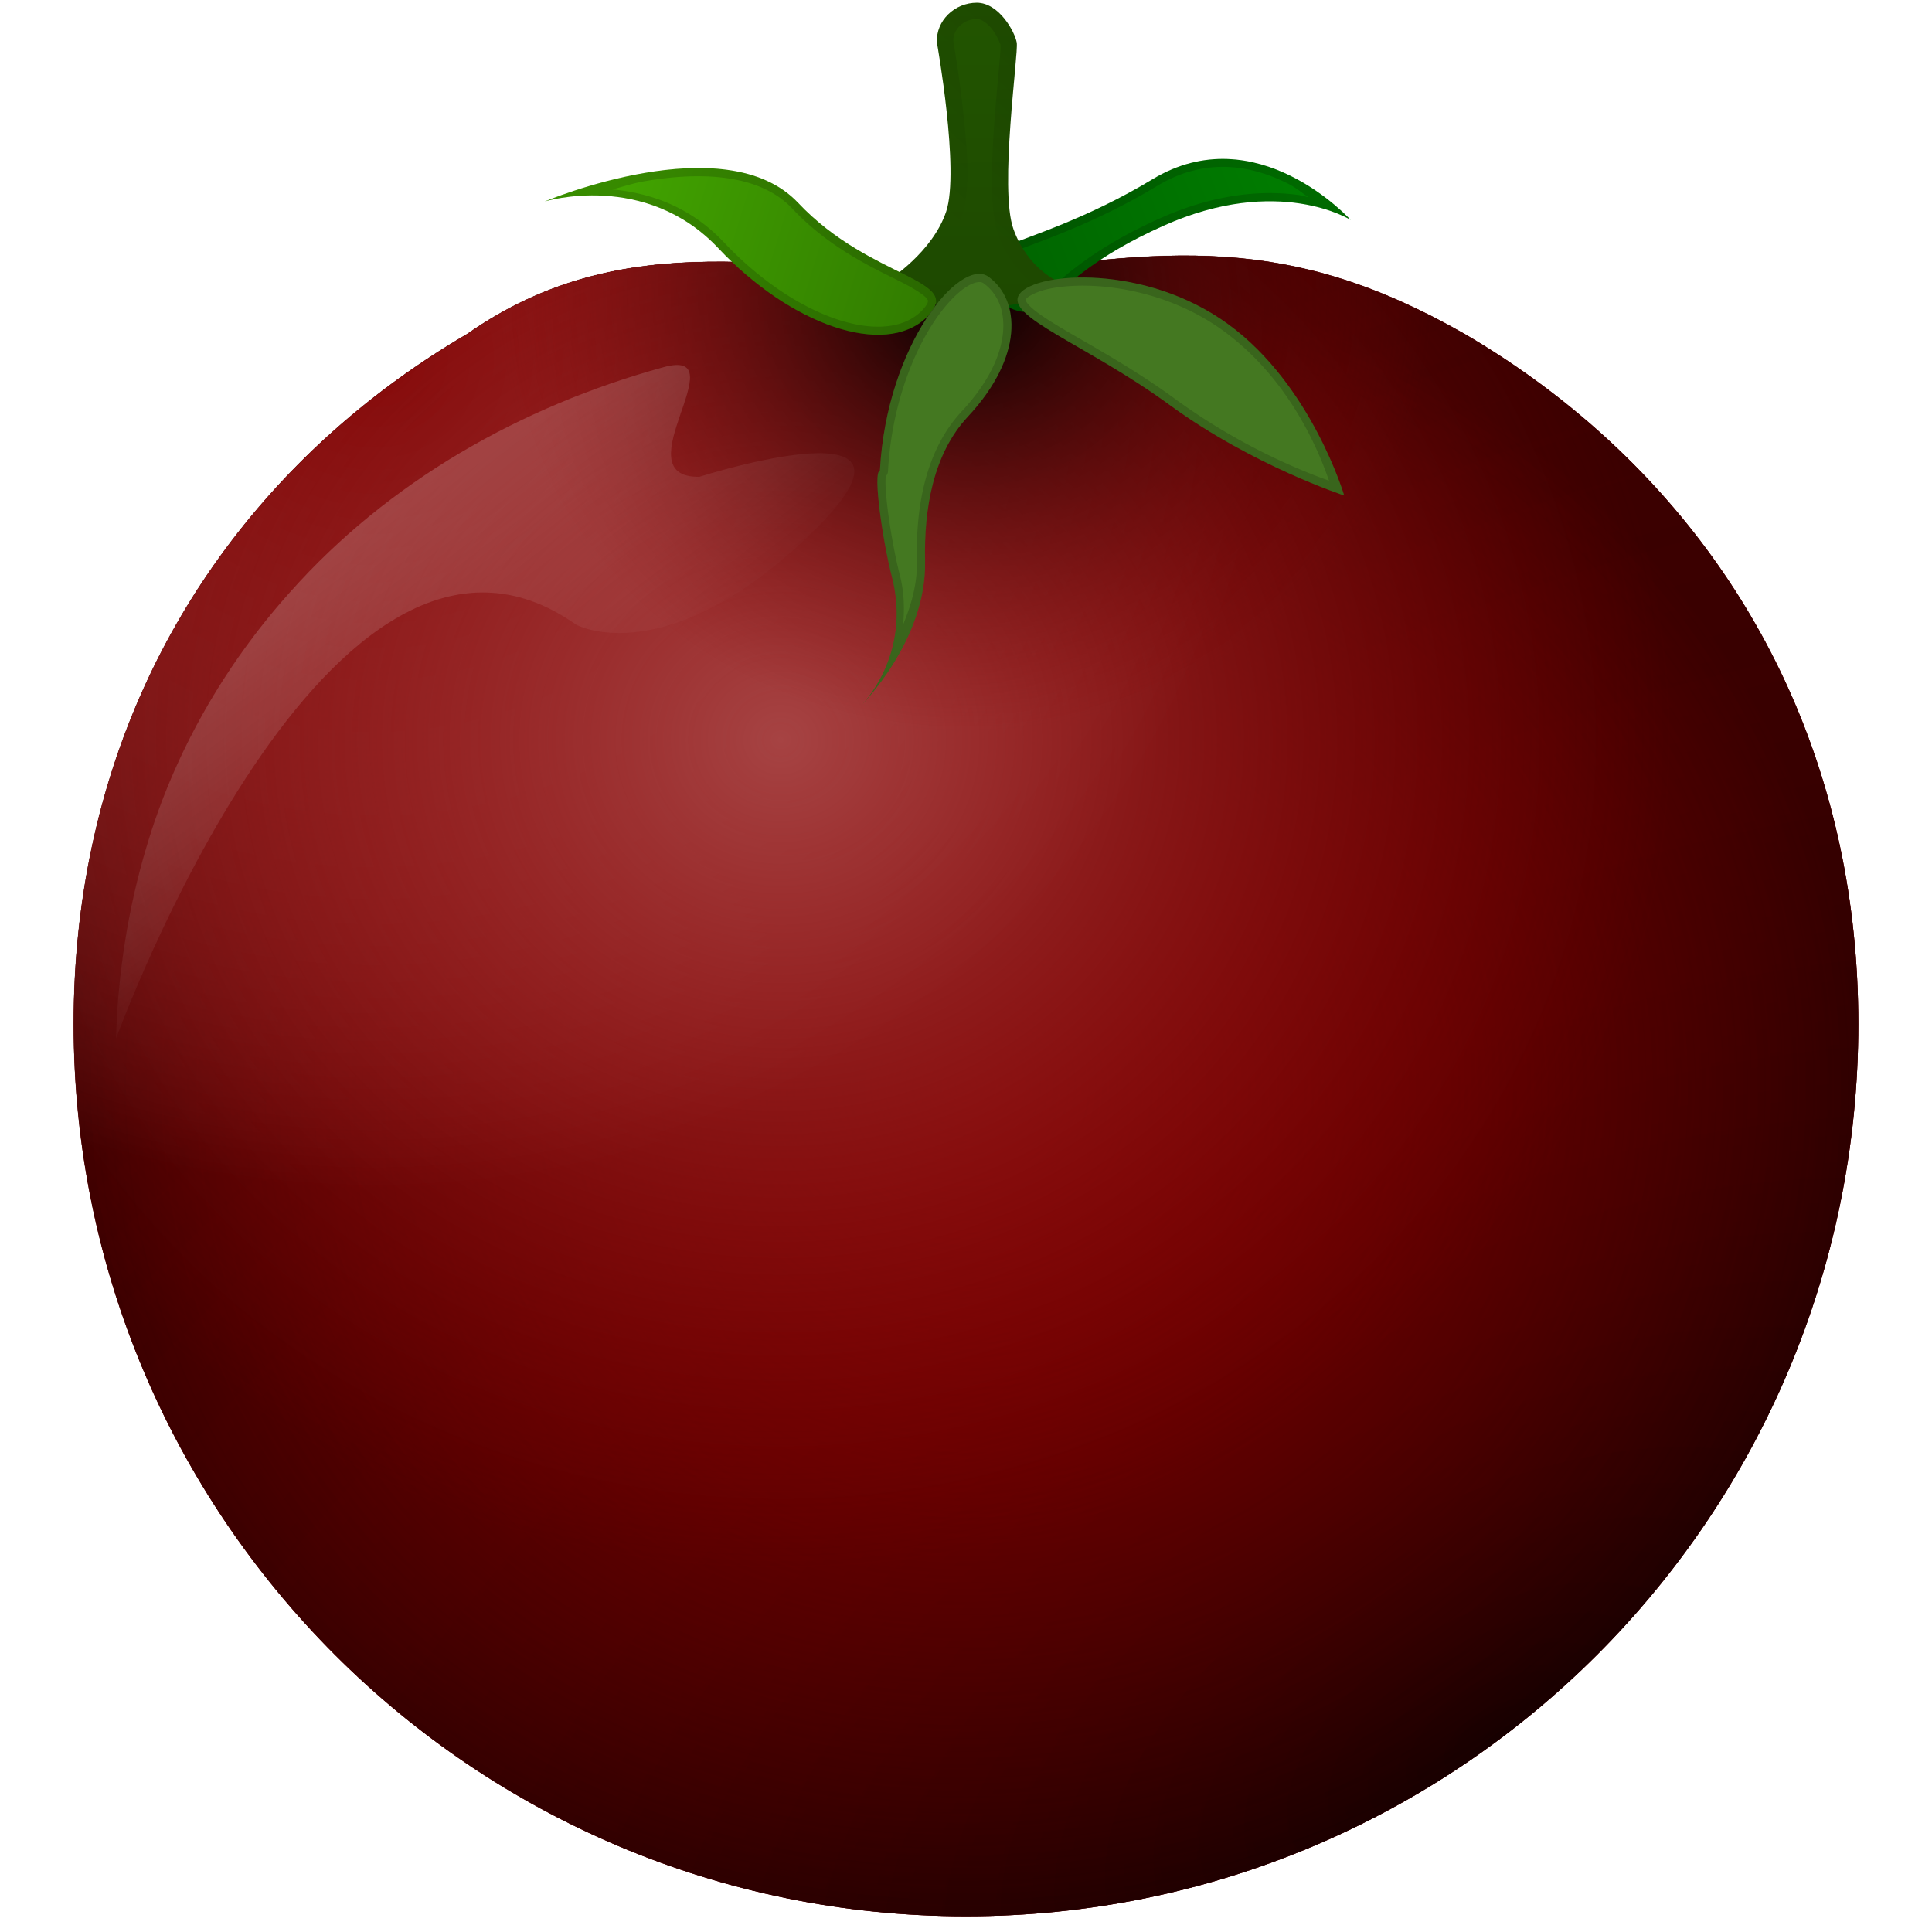 <?xml version="1.0" encoding="UTF-8" standalone="no"?>
<!-- Created with Inkscape (http://www.inkscape.org/) -->

<svg
   width="512"
   height="512"
   viewBox="0 0 135.467 135.467"
   version="1.1"
   id="svg5"
   inkscape:version="1.3.2 (091e20ef0f, 2023-11-25, custom)"
   sodipodi:docname="application-toml.svg"
   xmlns:inkscape="http://www.inkscape.org/namespaces/inkscape"
   xmlns:sodipodi="http://sodipodi.sourceforge.net/DTD/sodipodi-0.dtd"
   xmlns:xlink="http://www.w3.org/1999/xlink"
   xmlns="http://www.w3.org/2000/svg"
   xmlns:svg="http://www.w3.org/2000/svg"
   xmlns:rdf="http://www.w3.org/1999/02/22-rdf-syntax-ns#"
   xmlns:cc="http://creativecommons.org/ns#"
   xmlns:dc="http://purl.org/dc/elements/1.1/">>
  <sodipodi:namedview
     id="namedview7"
     pagecolor="#292929"
     bordercolor="#666666"
     borderopacity="1"
     inkscape:showpageshadow="0"
     inkscape:pageopacity="0"
     inkscape:pagecheckerboard="1"
     inkscape:deskcolor="#1a1a1a"
     inkscape:document-units="px"
     showgrid="false"
     inkscape:zoom="0.65186405"
     inkscape:cx="309.11353"
     inkscape:cy="460.21866"
     inkscape:window-width="3256"
     inkscape:window-height="1080"
     inkscape:window-x="1864"
     inkscape:window-y="0"
     inkscape:window-maximized="0"
     inkscape:current-layer="layer1" />
  <defs
     id="defs2">
    <linearGradient
       id="linearGradient12"
       inkscape:collect="always">
      <stop
         style="stop-color:#a64343;stop-opacity:1;"
         offset="0"
         id="stop13" />
      <stop
         style="stop-color:#800000;stop-opacity:0;"
         offset="1"
         id="stop14" />
    </linearGradient>
    <linearGradient
       id="linearGradient58"
       inkscape:collect="always">
      <stop
         style="stop-color:#000000;stop-opacity:1;"
         offset="0"
         id="stop58" />
      <stop
         style="stop-color:#830000;stop-opacity:0;"
         offset="1"
         id="stop59" />
    </linearGradient>
    <linearGradient
       id="linearGradient30"
       inkscape:collect="always">
      <stop
         style="stop-color:#000000;stop-opacity:1;"
         offset="0"
         id="stop30" />
      <stop
         style="stop-color:#000000;stop-opacity:0;"
         offset="1"
         id="stop31" />
    </linearGradient>
    <linearGradient
       id="linearGradient23"
       inkscape:collect="always">
      <stop
         style="stop-color:#225500;stop-opacity:1;"
         offset="0"
         id="stop23" />
      <stop
         style="stop-color:#1d4800;stop-opacity:1;"
         offset="1"
         id="stop24" />
    </linearGradient>
    <linearGradient
       id="linearGradient18"
       inkscape:collect="always">
      <stop
         style="stop-color:#800000;stop-opacity:1;"
         offset="0"
         id="stop19" />
      <stop
         style="stop-color:#800000;stop-opacity:0;"
         offset="1"
         id="stop20" />
    </linearGradient>
    <linearGradient
       id="linearGradient17"
       inkscape:collect="always">
      <stop
         style="stop-color:#800000;stop-opacity:1;"
         offset="0"
         id="stop17" />
      <stop
         style="stop-color:#340000;stop-opacity:1;"
         offset="1"
         id="stop18" />
    </linearGradient>
    <linearGradient
       id="linearGradient11"
       inkscape:collect="always">
      <stop
         style="stop-color:#800000;stop-opacity:1;"
         offset="0"
         id="stop11" />
      <stop
         style="stop-color:#ff6363;stop-opacity:0;"
         offset="1"
         id="stop12" />
    </linearGradient>
    <linearGradient
       id="linearGradient1"
       inkscape:collect="always">
      <stop
         style="stop-color:#000000;stop-opacity:1;"
         offset="0"
         id="stop1" />
      <stop
         style="stop-color:#800000;stop-opacity:0;"
         offset="0.523"
         id="stop2" />
    </linearGradient>
    <linearGradient
       id="linearGradient9"
       inkscape:collect="always">
      <stop
         style="stop-color:#008000;stop-opacity:1;"
         offset="0"
         id="stop9" />
      <stop
         style="stop-color:#006400;stop-opacity:1;"
         offset="1"
         id="stop10" />
    </linearGradient>
    <linearGradient
       id="linearGradient7"
       inkscape:collect="always">
      <stop
         style="stop-color:#44aa00;stop-opacity:1;"
         offset="0"
         id="stop7" />
      <stop
         style="stop-color:#317a00;stop-opacity:1;"
         offset="1"
         id="stop8" />
    </linearGradient>
    <linearGradient
       id="linearGradient5"
       inkscape:collect="always">
      <stop
         style="stop-color:#ffffff;stop-opacity:0.22"
         offset="0"
         id="stop5" />
      <stop
         style="stop-color:#ffffff;stop-opacity:0;"
         offset="1"
         id="stop6" />
    </linearGradient>
    <linearGradient
       inkscape:collect="always"
       xlink:href="#linearGradient5"
       id="linearGradient6"
       x1="29.816"
       y1="39.772"
       x2="43.705"
       y2="57.895"
       gradientUnits="userSpaceOnUse"
       gradientTransform="translate(-3.12,2.512)" />
    <linearGradient
       inkscape:collect="always"
       xlink:href="#linearGradient7"
       id="linearGradient8"
       x1="49.026"
       y1="12.192"
       x2="67.503"
       y2="30.678"
       gradientUnits="userSpaceOnUse"
       gradientTransform="translate(0,-1.587)" />
    <linearGradient
       inkscape:collect="always"
       xlink:href="#linearGradient9"
       id="linearGradient10"
       x1="87.619"
       y1="4.534"
       x2="68.5"
       y2="32.761"
       gradientUnits="userSpaceOnUse"
       gradientTransform="translate(0,-3.175)" />
    <radialGradient
       inkscape:collect="always"
       xlink:href="#linearGradient1"
       id="radialGradient2"
       cx="67.733"
       cy="26.384"
       fx="67.733"
       fy="26.384"
       r="57.991"
       gradientTransform="matrix(1.079,0,0,1.004,-5.346,-5.683)"
       gradientUnits="userSpaceOnUse" />
    <radialGradient
       inkscape:collect="always"
       xlink:href="#linearGradient11"
       id="radialGradient12"
       cx="29.276"
       cy="30.7"
       fx="29.276"
       fy="30.7"
       r="57.991"
       gradientTransform="matrix(1.079,0,0,1.004,-5.346,-5.683)"
       gradientUnits="userSpaceOnUse" />
    <clipPath
       clipPathUnits="userSpaceOnUse"
       id="clipPath14">
      <path
         style="color:#000000;fill:#800000;stroke-width:1;stroke-linecap:square;stroke-linejoin:round;-inkscape-stroke:none;paint-order:stroke markers fill"
         d="m -147.602,-22.086 c 0,32.027 -25.963,57.991 -57.991,57.991 -32.027,0 -57.991,-25.963 -57.991,-57.991 0,-4.003 0.406,-7.838 1.178,-11.483 0.772,-3.645 1.912,-7.1 3.379,-10.346 1.467,-3.246 3.262,-6.282 5.347,-9.088 2.084,-2.806 4.458,-5.382 7.081,-7.708 2.624,-2.326 5.497,-4.402 8.582,-6.207 10.282,-7.203 20.789,-4.114 32.423,-3.635 12.987,-1.978 20.967,-2.924 32.423,3.635 3.085,1.805 5.959,3.881 8.582,6.207 2.624,2.326 4.997,4.902 7.081,7.708 2.084,2.806 3.879,5.842 5.347,9.088 1.467,3.246 2.607,6.701 3.379,10.346 0.772,3.645 1.178,7.479 1.178,11.483 z"
         id="path15" />
    </clipPath>
    <filter
       inkscape:collect="always"
       style="color-interpolation-filters:sRGB"
       id="filter15"
       x="-0.046"
       y="-0.05"
       width="1.093"
       height="1.099">
      <feGaussianBlur
         inkscape:collect="always"
         stdDeviation="2.315"
         id="feGaussianBlur15" />
    </filter>
    <radialGradient
       inkscape:collect="always"
       xlink:href="#linearGradient17"
       id="radialGradient18"
       cx="-142.352"
       cy="60.51"
       fx="-142.352"
       fy="60.51"
       r="57.991"
       gradientTransform="matrix(1.079,0,0,1.004,221.321,15.395)"
       gradientUnits="userSpaceOnUse" />
    <radialGradient
       inkscape:collect="always"
       xlink:href="#linearGradient18"
       id="radialGradient20"
       cx="67.733"
       cy="81.505"
       fx="67.733"
       fy="81.505"
       r="57.991"
       gradientTransform="matrix(1.079,0,0,1.004,-5.346,-5.683)"
       gradientUnits="userSpaceOnUse" />
    <filter
       inkscape:collect="always"
       style="color-interpolation-filters:sRGB"
       id="filter20"
       x="-0.018"
       y="-0.019"
       width="1.035"
       height="1.038">
      <feGaussianBlur
         inkscape:collect="always"
         stdDeviation="0.35"
         id="feGaussianBlur20" />
    </filter>
    <linearGradient
       inkscape:collect="always"
       xlink:href="#linearGradient7"
       id="linearGradient21"
       gradientUnits="userSpaceOnUse"
       gradientTransform="matrix(1.079,0,0,1.079,-6.916,-10.305)"
       x1="42.459"
       y1="22.923"
       x2="67.503"
       y2="30.678" />
    <linearGradient
       inkscape:collect="always"
       xlink:href="#linearGradient9"
       id="linearGradient22"
       gradientUnits="userSpaceOnUse"
       gradientTransform="matrix(1.079,0,0,1.079,-3.528,-15.266)"
       x1="89.759"
       y1="24.187"
       x2="68.5"
       y2="32.761" />
    <linearGradient
       inkscape:collect="always"
       xlink:href="#linearGradient23"
       id="linearGradient24"
       x1="68.373"
       y1="11.179"
       x2="68.455"
       y2="31.817"
       gradientUnits="userSpaceOnUse"
       gradientTransform="matrix(1.079,0,0,1.079,-5.346,-11.792)" />
    <clipPath
       clipPathUnits="userSpaceOnUse"
       id="clipPath28">
      <path
         style="color:#000000;fill:url(#linearGradient29);stroke-width:1;stroke-linecap:square;stroke-linejoin:round;-inkscape-stroke:none;paint-order:stroke markers fill"
         d="m 32.905,7.258 c 1.437,0 2.469,1.885 2.593,2.593 0.124,0.708 -1.152,9.511 -0.214,12.117 0.938,2.606 2.928,3.415 2.928,3.415 0.935,1.091 -3.87,1.717 -5.307,1.717 -1.437,0 -6.005,-0.421 -5.719,-1.829 0,0 2.845,-1.792 3.729,-4.447 0.884,-2.655 -0.603,-10.972 -0.603,-10.972 -0.079,-1.434 1.156,-2.593 2.593,-2.593 z"
         id="path29" />
    </clipPath>
    <linearGradient
       inkscape:collect="always"
       xlink:href="#linearGradient23"
       id="linearGradient29"
       gradientUnits="userSpaceOnUse"
       gradientTransform="translate(-35.532,-3.85)"
       x1="68.373"
       y1="11.179"
       x2="68.455"
       y2="31.817" />
    <filter
       inkscape:collect="always"
       style="color-interpolation-filters:sRGB"
       id="filter29"
       x="-0.077"
       y="-0.047"
       width="1.154"
       height="1.093">
      <feGaussianBlur
         inkscape:collect="always"
         stdDeviation="0.426"
         id="feGaussianBlur29" />
    </filter>
    <linearGradient
       inkscape:collect="always"
       xlink:href="#linearGradient30"
       id="linearGradient31"
       x1="39.138"
       y1="7.773"
       x2="28.637"
       y2="19.2"
       gradientUnits="userSpaceOnUse" />
    <filter
       inkscape:collect="always"
       style="color-interpolation-filters:sRGB"
       id="filter32"
       x="-0.058"
       y="-0.01"
       width="1.117"
       height="1.02">
      <feGaussianBlur
         inkscape:collect="always"
         stdDeviation="0.071"
         id="feGaussianBlur32" />
    </filter>
    <clipPath
       clipPathUnits="userSpaceOnUse"
       id="clipPath38">
      <path
         style="color:#000000;fill:url(#linearGradient39);stroke-width:1;stroke-linecap:square;stroke-linejoin:round;-inkscape-stroke:none;paint-order:stroke markers fill"
         d="M 31.278,10.112 C 29.917,10.156 28.466,10.535 26.981,11.432 19.914,15.707 14.105,16.036 14.996,17.764 14.332,18.066 13.572,18.74 12.825,19.723 13.674,17.865 8.215,17.485 3.956,12.964 -0.797,7.917 -12.515,12.872 -12.515,12.872 c 0,0 6.53,-2.012 11.284,3.035 4.753,5.047 10.796,7.076 13.497,4.533 0.065,-0.061 0.12,-0.119 0.174,-0.177 -1.543,2.272 -2.94,5.835 -3.171,10.106 -0.487,0.075 0.214,4.728 0.767,6.843 1.361,5.203 -2.023,8.458 -2.023,8.458 0,0 4.308,-4.255 4.193,-9.44 -0.076,-3.413 0.537,-6.967 2.78,-9.37 2.484,-2.661 3.177,-5.243 2.687,-7.09 0.378,0.176 0.692,0.267 0.976,0.282 1.309,1.306 5.376,3.068 9.446,6.043 5.406,3.951 11.347,5.884 11.347,5.884 0,0 -2.116,-7.166 -7.522,-11.118 -3.248,-2.374 -7.111,-3.129 -9.908,-3.04 1.199,-0.957 2.928,-2.139 5.7,-3.377 7.469,-3.336 12.146,-0.374 12.146,-0.374 0,0 -3.718,-4.115 -8.58,-3.958 z"
         id="path39" />
    </clipPath>
    <linearGradient
       inkscape:collect="always"
       xlink:href="#linearGradient9"
       id="linearGradient39"
       gradientUnits="userSpaceOnUse"
       gradientTransform="translate(-51.185,-14.37)"
       x1="89.759"
       y1="24.187"
       x2="68.5"
       y2="32.761" />
    <clipPath
       clipPathUnits="userSpaceOnUse"
       id="clipPath51">
      <path
         style="color:#000000;fill:url(#linearGradient52);stroke-width:1;stroke-linecap:square;stroke-linejoin:round;-inkscape-stroke:none;paint-order:stroke markers fill"
         d="m -20.98,8.991 c 4.753,5.047 11.01,4.932 8.309,7.476 -2.701,2.544 -8.744,0.514 -13.497,-4.533 -4.753,-5.047 -11.284,-3.035 -11.284,-3.035 0,0 11.718,-4.955 16.472,0.092 z"
         id="path52" />
    </clipPath>
    <linearGradient
       inkscape:collect="always"
       xlink:href="#linearGradient7"
       id="linearGradient52"
       gradientUnits="userSpaceOnUse"
       gradientTransform="translate(-79.261,-13.745)"
       x1="42.459"
       y1="22.923"
       x2="67.503"
       y2="30.678" />
    <clipPath
       clipPathUnits="userSpaceOnUse"
       id="clipPath52">
      <path
         style="color:#000000;fill:url(#linearGradient53);stroke-width:1;stroke-linecap:square;stroke-linejoin:round;-inkscape-stroke:none;paint-order:stroke markers fill"
         d="m 2.775,10.471 c -8.991,4.015 -7.049,7.446 -11.424,4.508 -4.374,-2.937 2.268,-2.424 10.693,-7.52 6.785,-4.104 12.877,2.637 12.877,2.637 0,0 -4.677,-2.961 -12.146,0.374 z"
         id="path53" />
    </clipPath>
    <linearGradient
       inkscape:collect="always"
       xlink:href="#linearGradient9"
       id="linearGradient53"
       gradientUnits="userSpaceOnUse"
       gradientTransform="translate(-76.121,-18.343)"
       x1="89.759"
       y1="24.187"
       x2="68.5"
       y2="32.761" />
    <clipPath
       clipPathUnits="userSpaceOnUse"
       id="clipPath53">
      <path
         style="color:#000000;fill:#447821;stroke-width:1;stroke-linecap:square;stroke-linejoin:round;-inkscape-stroke:none;paint-order:stroke markers fill"
         d="m 6.983,16.888 c 5.406,3.951 7.522,11.118 7.522,11.118 0,0 -5.941,-1.933 -11.347,-5.885 -5.406,-3.951 -10.805,-5.763 -9.749,-7.208 1.056,-1.445 8.169,-1.977 13.574,1.975 z"
         id="path54" />
    </clipPath>
    <clipPath
       clipPathUnits="userSpaceOnUse"
       id="clipPath54">
      <path
         style="color:#000000;fill:#447821;stroke-width:1;stroke-linecap:square;stroke-linejoin:round;-inkscape-stroke:none;paint-order:stroke markers fill"
         d="m -15.668,26.395 c -0.487,0.075 0.214,4.728 0.767,6.843 1.361,5.203 -2.023,8.459 -2.023,8.459 0,0 4.308,-4.255 4.193,-9.44 -0.076,-3.413 0.537,-6.967 2.78,-9.37 3.613,-3.871 3.438,-7.575 1.34,-9.093 -1.794,-1.298 -6.609,4.331 -7.056,12.601 z"
         id="path55" />
    </clipPath>
    <filter
       inkscape:collect="always"
       style="color-interpolation-filters:sRGB"
       id="filter55"
       x="-0.067"
       y="-0.159"
       width="1.135"
       height="1.318">
      <feGaussianBlur
         inkscape:collect="always"
         stdDeviation="0.729"
         id="feGaussianBlur55" />
    </filter>
    <filter
       inkscape:collect="always"
       style="color-interpolation-filters:sRGB"
       id="filter56"
       x="-0.066"
       y="-0.147"
       width="1.132"
       height="1.294">
      <feGaussianBlur
         inkscape:collect="always"
         stdDeviation="0.729"
         id="feGaussianBlur56" />
    </filter>
    <filter
       inkscape:collect="always"
       style="color-interpolation-filters:sRGB"
       id="filter57"
       x="-0.079"
       y="-0.115"
       width="1.157"
       height="1.23">
      <feGaussianBlur
         inkscape:collect="always"
         stdDeviation="0.729"
         id="feGaussianBlur57" />
    </filter>
    <filter
       inkscape:collect="always"
       style="color-interpolation-filters:sRGB"
       id="filter58"
       x="-0.161"
       y="-0.06"
       width="1.322"
       height="1.12">
      <feGaussianBlur
         inkscape:collect="always"
         stdDeviation="0.729"
         id="feGaussianBlur58" />
    </filter>
    <radialGradient
       inkscape:collect="always"
       xlink:href="#linearGradient58"
       id="radialGradient59"
       cx="100.873"
       cy="126.726"
       fx="100.873"
       fy="126.726"
       r="57.991"
       gradientTransform="matrix(3.238,-1.769,0.975,1.786,-345.103,74.079)"
       gradientUnits="userSpaceOnUse" />
    <linearGradient
       inkscape:collect="always"
       xlink:href="#linearGradient5"
       id="linearGradient59"
       gradientUnits="userSpaceOnUse"
       gradientTransform="translate(-3.12,2.512)"
       x1="29.816"
       y1="39.772"
       x2="43.705"
       y2="57.895" />
    <radialGradient
       inkscape:collect="always"
       xlink:href="#linearGradient12"
       id="radialGradient14"
       cx="-111.623"
       cy="29.427"
       fx="-111.623"
       fy="29.427"
       r="62.568"
       gradientTransform="matrix(1,0,0,0.931,166.372,24.483)"
       gradientUnits="userSpaceOnUse" />
  </defs>
  <g
     inkscape:label="Layer 1"
     inkscape:groupmode="layer"
     id="layer1">
    <path
       id="path5"
       style="display:none;opacity:1;fill:url(#linearGradient6);stroke-width:3.836;stroke-linecap:square;stroke-linejoin:round;paint-order:stroke markers fill;filter:url(#filter20)"
       d="M 63.233,32.608 C 58.089,32.712 52.99,33.443 48.07,34.791 38.821,37.33 30.178,42.221 23.782,49.432 19.564,54.136 16.299,59.805 14.489,65.916 c -1.211,4.02 -1.88,8.316 -1.993,12.499 0,0 13.878,-38.228 29.917,-26.881 0,0 5.817,3.14 15.186,-5.876 9.369,-9.016 5.635,-13.051 5.635,-13.051 z"
       sodipodi:nodetypes="cccccczc"
       sodipodi:insensitive="true" />
    <path
       id="path3"
       style="display:none;opacity:1;fill:url(#linearGradient10);stroke-width:3.836;stroke-linecap:square;stroke-linejoin:round;paint-order:stroke markers fill"
       d="M 83.001,23.175 C 78.445,31.904 71.847,33.085 67.473,30.148 63.098,27.21 61.278,21.683 66.767,13.509 72.256,5.334 86.456,1.793 86.456,1.793 c 0,0 1.196,12.473 -3.455,21.382 z"
       sodipodi:nodetypes="ssscs"
       sodipodi:insensitive="true" />
    <path
       id="path4"
       style="display:none;opacity:1;fill:url(#linearGradient8);stroke-width:3.836;stroke-linecap:square;stroke-linejoin:round;paint-order:stroke markers fill"
       d="m 62.873,14.879 c 4.753,5.047 6.417,11.2 3.716,13.744 C 63.889,31.167 57.846,29.138 53.093,24.091 48.339,19.044 49.376,10.347 49.376,10.347 c 0,0 8.744,-0.514 13.497,4.533 z"
       sodipodi:nodetypes="ssscs"
       sodipodi:insensitive="true" />
    <path
       id="path2"
       style="display:inline;fill:#800000;fill-opacity:1;stroke-width:3.836;stroke-linecap:square;stroke-linejoin:round;paint-order:stroke markers fill"
       d="m 130.301,71.798 c 0,34.555 -28.013,62.568 -62.568,62.568 -34.555,0 -62.568,-28.013 -62.568,-62.568 0,-4.319 0.438,-8.456 1.271,-12.389 0.833,-3.933 2.063,-7.661 3.646,-11.163 1.583,-3.502 3.52,-6.778 5.769,-9.805 2.249,-3.028 4.809,-5.807 7.64,-8.317 2.831,-2.509 5.931,-4.749 9.26,-6.697 11.094,-7.772 22.43,-4.438 34.982,-3.921 14.012,-2.134 22.622,-3.154 34.982,3.921 3.329,1.948 6.429,4.187 9.26,6.697 2.831,2.51 5.391,5.289 7.64,8.317 2.249,3.028 4.186,6.303 5.769,9.805 1.583,3.502 2.812,7.23 3.646,11.163 0.833,3.933 1.271,8.069 1.271,12.389 z"
       sodipodi:nodetypes="sssssssssssssss" />
    <path
       style="color:#000000;display:inline;opacity:0.4;mix-blend-mode:normal;fill:#000000;stroke-width:0.927;stroke-linecap:square;stroke-linejoin:round;-inkscape-stroke:none;paint-order:stroke markers fill;filter:url(#filter15)"
       d="m -188.617,-73.805 c -5.237,-0.361 -10.631,0.355 -17.023,1.326 -5.627,-0.242 -11.142,-1.125 -16.695,-1.055 -5.584,0.071 -11.259,1.193 -16.746,5.025 -3.152,1.853 -6.098,3.976 -8.789,6.361 -2.72,2.411 -5.185,5.085 -7.35,8 -2.165,2.915 -4.03,6.07 -5.555,9.441 -1.524,3.372 -2.705,6.96 -3.506,10.738 -0.801,3.779 -1.221,7.748 -1.221,11.881 0,33.064 26.844,59.91 59.908,59.91 33.064,0 59.91,-26.846 59.91,-59.91 0,-4.133 -0.42,-8.102 -1.221,-11.881 -0.801,-3.779 -1.984,-7.367 -3.508,-10.738 -1.524,-3.372 -3.39,-6.527 -5.555,-9.441 -2.165,-2.915 -4.628,-5.589 -7.348,-8 -2.72,-2.411 -5.697,-4.559 -8.887,-6.426 a 1.918,1.918 0 0 0 -0.016,-0.01 c -5.929,-3.394 -11.093,-4.857 -16.4,-5.223 z m -0.381,3.738 c 4.793,0.307 9.347,1.651 14.873,4.814 5.8e-4,3.33e-4 0.001,-3.33e-4 0.002,0 2.974,1.742 5.741,3.74 8.264,5.977 2.527,2.24 4.811,4.72 6.814,7.418 2.004,2.698 3.728,5.613 5.139,8.732 1.41,3.12 2.506,6.444 3.25,9.955 0.744,3.511 1.137,7.21 1.137,11.084 0,30.991 -25.083,56.072 -56.074,56.072 -30.991,0 -56.072,-25.082 -56.072,-56.072 0,-3.874 0.393,-7.573 1.137,-11.084 0.744,-3.511 1.84,-6.835 3.25,-9.955 1.41,-3.12 3.135,-6.035 5.139,-8.732 2.004,-2.698 4.287,-5.178 6.814,-7.418 2.527,-2.24 5.299,-4.243 8.279,-5.986 a 1.918,1.918 0 0 0 0.131,-0.084 c 4.784,-3.352 9.492,-4.286 14.629,-4.352 5.137,-0.065 10.652,0.817 16.615,1.062 a 1.918,1.918 0 0 0 0.367,-0.02 c 6.481,-0.987 11.513,-1.719 16.307,-1.412 z"
       id="path13"
       clip-path="url(#clipPath14)"
       transform="matrix(1.079,0,0,1.079,289.554,95.607)" />
    <path
       id="path16"
       style="display:inline;mix-blend-mode:overlay;fill:url(#radialGradient18);stroke:none;stroke-width:3.836;stroke-linecap:square;stroke-linejoin:round;paint-order:stroke markers fill"
       d="m 130.301,71.798 c 0,34.555 -28.013,62.568 -62.568,62.568 -34.555,0 -62.568,-28.013 -62.568,-62.568 0,-4.319 0.438,-8.456 1.271,-12.389 0.833,-3.933 2.063,-7.661 3.646,-11.163 1.583,-3.502 3.52,-6.778 5.769,-9.805 2.249,-3.028 4.809,-5.807 7.64,-8.317 2.831,-2.509 5.931,-4.749 9.26,-6.697 11.094,-7.772 22.43,-4.438 34.982,-3.921 14.012,-2.134 22.622,-3.154 34.982,3.921 3.329,1.948 6.429,4.187 9.26,6.697 2.831,2.51 5.391,5.289 7.64,8.317 2.249,3.028 4.186,6.303 5.769,9.805 1.583,3.502 2.812,7.23 3.646,11.163 0.833,3.933 1.271,8.069 1.271,12.389 z"
       sodipodi:nodetypes="sssssssssssssss" />
    <path
       id="path58"
       style="display:inline;fill:url(#radialGradient59);stroke-width:3.836;stroke-linecap:square;stroke-linejoin:round;paint-order:stroke markers fill;opacity:0.6"
       d="m 130.301,71.798 c 0,34.555 -28.013,62.568 -62.568,62.568 -34.555,0 -62.568,-28.013 -62.568,-62.568 0,-4.319 0.438,-8.456 1.271,-12.389 0.833,-3.933 2.063,-7.661 3.646,-11.163 1.583,-3.502 3.52,-6.778 5.769,-9.805 2.249,-3.028 4.809,-5.807 7.64,-8.317 2.831,-2.509 5.931,-4.749 9.26,-6.697 11.094,-7.772 22.43,-4.438 34.982,-3.921 14.012,-2.134 22.622,-3.154 34.982,3.921 3.329,1.948 6.429,4.187 9.26,6.697 2.831,2.51 5.391,5.289 7.64,8.317 2.249,3.028 4.186,6.303 5.769,9.805 1.583,3.502 2.812,7.23 3.646,11.163 0.833,3.933 1.271,8.069 1.271,12.389 z"
       sodipodi:nodetypes="sssssssssssssss" />
    <path
       id="path18"
       style="display:inline;fill:url(#radialGradient20);fill-opacity:1;stroke-width:3.836;stroke-linecap:square;stroke-linejoin:round;paint-order:stroke markers fill"
       d="m 130.301,71.798 c 0,34.555 -28.013,62.568 -62.568,62.568 -34.555,0 -62.568,-28.013 -62.568,-62.568 0,-4.319 0.438,-8.456 1.271,-12.389 0.833,-3.933 2.063,-7.661 3.646,-11.163 1.583,-3.502 3.52,-6.778 5.769,-9.805 2.249,-3.028 4.809,-5.807 7.64,-8.317 2.831,-2.509 5.931,-4.749 9.26,-6.697 11.094,-7.772 22.43,-4.438 34.982,-3.921 14.012,-2.134 22.622,-3.154 34.982,3.921 3.329,1.948 6.429,4.187 9.26,6.697 2.831,2.51 5.391,5.289 7.64,8.317 2.249,3.028 4.186,6.303 5.769,9.805 1.583,3.502 2.812,7.23 3.646,11.163 0.833,3.933 1.271,8.069 1.271,12.389 z"
       sodipodi:nodetypes="sssssssssssssss" />
    <path
       id="path6"
       style="display:inline;fill:url(#radialGradient12);stroke-width:3.836;stroke-linecap:square;stroke-linejoin:round;paint-order:stroke markers fill"
       d="m 130.301,71.798 c 0,34.555 -28.013,62.568 -62.568,62.568 -34.555,0 -62.568,-28.013 -62.568,-62.568 0,-4.319 0.438,-8.456 1.271,-12.389 0.833,-3.933 2.063,-7.661 3.646,-11.163 1.583,-3.502 3.52,-6.778 5.769,-9.805 2.249,-3.028 4.809,-5.807 7.64,-8.317 2.831,-2.509 5.931,-4.749 9.26,-6.697 11.094,-7.772 22.43,-4.438 34.982,-3.921 14.012,-2.134 22.622,-3.154 34.982,3.921 3.329,1.948 6.429,4.187 9.26,6.697 2.831,2.51 5.391,5.289 7.64,8.317 2.249,3.028 4.186,6.303 5.769,9.805 1.583,3.502 2.812,7.23 3.646,11.163 0.833,3.933 1.271,8.069 1.271,12.389 z"
       sodipodi:nodetypes="sssssssssssssss" />
    <path
       id="path7"
       style="display:inline;fill:url(#radialGradient14);stroke-width:3.836;stroke-linecap:square;stroke-linejoin:round;paint-order:stroke markers fill"
       d="m 130.301,71.798 c 0,34.555 -28.013,62.568 -62.568,62.568 -34.555,0 -62.568,-28.013 -62.568,-62.568 0,-4.319 0.438,-8.456 1.271,-12.389 0.833,-3.933 2.063,-7.661 3.646,-11.163 1.583,-3.502 3.52,-6.778 5.769,-9.805 2.249,-3.028 4.809,-5.807 7.64,-8.317 2.831,-2.509 5.931,-4.749 9.26,-6.697 11.094,-7.772 22.43,-4.438 34.982,-3.921 14.012,-2.134 22.622,-3.154 34.982,3.921 3.329,1.948 6.429,4.187 9.26,6.697 2.831,2.509 5.391,5.289 7.64,8.317 2.249,3.028 4.186,6.303 5.769,9.805 1.583,3.502 2.812,7.23 3.646,11.163 0.833,3.933 1.271,8.069 1.271,12.389 z"
       sodipodi:nodetypes="sssssssssssssss" />
    <path
       id="path1"
       style="display:inline;fill:url(#radialGradient2);fill-opacity:1;stroke-width:3.836;stroke-linecap:square;stroke-linejoin:round;paint-order:stroke markers fill"
       d="m 130.301,71.798 c 0,34.555 -28.013,62.568 -62.568,62.568 -34.555,0 -62.568,-28.013 -62.568,-62.568 0,-4.319 0.438,-8.456 1.271,-12.389 0.833,-3.933 2.063,-7.661 3.646,-11.163 1.583,-3.502 3.52,-6.778 5.769,-9.805 2.249,-3.028 4.809,-5.807 7.64,-8.317 2.831,-2.509 5.931,-4.749 9.26,-6.697 11.094,-7.772 22.43,-4.438 34.982,-3.921 14.012,-2.134 22.622,-3.154 34.982,3.921 3.329,1.948 6.429,4.187 9.26,6.697 2.831,2.51 5.391,5.289 7.64,8.317 2.249,3.028 4.186,6.303 5.769,9.805 1.583,3.502 2.812,7.23 3.646,11.163 0.833,3.933 1.271,8.069 1.271,12.389 z"
       sodipodi:nodetypes="sssssssssssssss" />
    <path
       id="path22"
       style="display:inline;fill:url(#linearGradient22);stroke-width:3.836;stroke-linecap:square;stroke-linejoin:round;paint-order:stroke markers fill"
       d="m 81.595,15.823 c -9.7,4.332 -7.606,8.033 -12.325,4.864 -4.72,-3.169 2.447,-2.615 11.537,-8.113 7.321,-4.428 13.893,2.845 13.893,2.845 0,0 -5.047,-3.195 -13.105,0.404 z"
       sodipodi:nodetypes="ssscs" />
    <path
       style="color:#000000;opacity:0.4;fill:#000000;stroke-width:0.927;stroke-linecap:square;stroke-linejoin:round;-inkscape-stroke:none;paint-order:stroke markers fill;filter:url(#filter55)"
       d="M 6.926,5.619 C 5.307,5.563 3.553,5.93 1.771,7.008 -2.382,9.52 -6.085,10.643 -8.301,11.539 c -0.554,0.224 -1.015,0.432 -1.389,0.666 -0.373,0.234 -0.693,0.5 -0.824,0.918 -0.131,0.418 0.027,0.875 0.309,1.229 0.281,0.353 0.692,0.686 1.262,1.068 1.118,0.751 1.876,1.15 2.635,1.188 0.758,0.038 1.362,-0.351 1.98,-0.869 1.237,-1.036 2.887,-2.804 7.318,-4.783 3.644,-1.627 6.566,-1.708 8.578,-1.398 2.012,0.309 3.07,0.988 3.07,0.988 a 0.529,0.529 0 0 0 0.676,-0.803 c 0,0 -1.582,-1.755 -4.053,-2.977 C 10.026,6.155 8.544,5.675 6.926,5.619 Z m -0.014,1.041 c 1.432,0.054 2.745,0.491 3.881,1.053 0.586,0.29 0.935,0.605 1.402,0.924 C 12.011,8.599 11.928,8.541 11.729,8.51 9.535,8.172 6.384,8.28 2.559,9.988 -2.001,12.025 -3.874,13.979 -5.008,14.928 c -0.567,0.474 -0.859,0.643 -1.248,0.623 -0.389,-0.019 -1.029,-0.292 -2.098,-1.01 -0.524,-0.352 -0.864,-0.647 -1.023,-0.848 -0.16,-0.201 -0.135,-0.227 -0.127,-0.254 0.008,-0.027 0.101,-0.166 0.375,-0.338 0.274,-0.172 0.695,-0.368 1.225,-0.582 2.118,-0.856 5.951,-2.024 10.223,-4.607 1.611,-0.975 3.162,-1.306 4.594,-1.252 z"
       id="path46"
       clip-path="url(#clipPath52)"
       transform="matrix(1.079,0,0,1.079,78.598,4.521)" />
    <path
       id="rect20"
       style="fill:url(#linearGradient24);stroke-width:3.836;stroke-linecap:square;stroke-linejoin:round;paint-order:stroke markers fill"
       d="m 68.492,0.192 c 1.55,0 2.664,2.034 2.798,2.798 0.133,0.763 -1.243,10.262 -0.231,13.073 1.012,2.811 3.159,3.684 3.159,3.684 1.009,1.177 -4.176,1.853 -5.726,1.853 -1.55,0 -6.479,-0.454 -6.171,-1.974 0,0 3.07,-1.933 4.024,-4.798 C 67.299,11.963 65.695,2.99 65.695,2.99 65.61,1.442 66.942,0.192 68.492,0.192 Z"
       sodipodi:nodetypes="szzssszss" />
    <path
       id="path21"
       style="display:inline;fill:url(#linearGradient21);stroke-width:3.836;stroke-linecap:square;stroke-linejoin:round;paint-order:stroke markers fill"
       d="m 55.965,14.225 c 5.129,5.445 11.879,5.321 8.965,8.066 -2.914,2.744 -9.434,0.555 -14.562,-4.89 -5.129,-5.445 -12.174,-3.274 -12.174,-3.274 0,0 12.643,-5.346 17.772,0.099 z"
       sodipodi:nodetypes="ssscs" />
    <path
       style="color:#000000;display:inline;opacity:0.4;mix-blend-mode:normal;fill:url(#linearGradient31);stroke-width:0.927;stroke-linecap:square;stroke-linejoin:round;-inkscape-stroke:none;paint-order:stroke markers fill;filter:url(#filter29)"
       d="m 32.904,6.199 c -2.006,0 -3.762,1.638 -3.648,3.709 a 1.058,1.058 0 0 0 0.014,0.129 c 0,0 0.366,2.049 0.623,4.418 0.257,2.369 0.299,5.189 0.018,6.033 C 29.196,22.633 26.621,24.375 26.621,24.375 a 1.058,1.058 0 0 0 -0.473,0.686 c -0.091,0.45 0.039,0.955 0.27,1.291 0.23,0.336 0.516,0.546 0.809,0.715 0.585,0.338 1.247,0.527 1.947,0.68 1.4,0.306 2.909,0.412 3.73,0.412 0.872,0 2.411,-0.161 3.781,-0.479 0.685,-0.159 1.3,-0.327 1.852,-0.67 0.276,-0.171 0.591,-0.395 0.768,-0.875 0.177,-0.48 -0.01,-1.116 -0.289,-1.441 a 1.058,1.058 0 0 0 -0.406,-0.291 c 0,0 -1.53,-0.57 -2.33,-2.793 -0.144,-0.401 -0.268,-1.393 -0.281,-2.547 -0.014,-1.154 0.051,-2.497 0.143,-3.789 0.092,-1.292 0.211,-2.533 0.299,-3.502 0.044,-0.485 0.079,-0.901 0.102,-1.232 0.022,-0.332 0.074,-0.447 0,-0.871 C 36.421,8.979 36.082,8.322 35.516,7.623 34.949,6.924 34.086,6.199 32.904,6.199 Z m 0,2.117 c 0.255,0 0.626,0.218 0.967,0.639 0.34,0.42 0.581,1.06 0.584,1.078 -0.043,-0.247 -0.005,0.068 -0.025,0.363 -0.02,0.295 -0.056,0.703 -0.1,1.184 -0.087,0.962 -0.207,2.22 -0.301,3.543 -0.094,1.323 -0.163,2.713 -0.148,3.965 0.015,1.252 0.083,2.336 0.408,3.238 0.566,1.573 1.467,2.558 2.236,3.186 -0.136,0.04 -0.165,0.072 -0.316,0.107 -1.158,0.268 -2.74,0.422 -3.305,0.422 -0.615,0 -2.108,-0.107 -3.279,-0.363 -0.384,-0.084 -0.612,-0.189 -0.877,-0.291 0.979,-0.735 2.429,-2 3.172,-4.23 0.603,-1.811 0.342,-4.477 0.076,-6.93 -0.259,-2.386 -0.605,-4.326 -0.625,-4.438 -0.041,-0.796 0.667,-1.473 1.533,-1.473 z"
       id="path27"
       clip-path="url(#clipPath28)"
       transform="matrix(1.079,0,0,1.079,32.997,-7.639)" />
    <path
       id="path20"
       style="fill:#447821;stroke-width:3.836;stroke-linecap:square;stroke-linejoin:round;paint-order:stroke markers fill"
       d="m 86.135,22.746 c 5.833,4.263 8.116,11.996 8.116,11.996 0,0 -6.41,-2.086 -12.243,-6.349 -5.833,-4.263 -11.658,-6.218 -10.519,-7.777 1.14,-1.559 8.813,-2.133 14.646,2.13 z"
       sodipodi:nodetypes="scsss" />
    <path
       id="path23"
       style="fill:#447821;stroke-width:3.836;stroke-linecap:square;stroke-linejoin:round;paint-order:stroke markers fill"
       d="m 61.697,33.003 c -0.526,0.081 0.231,5.101 0.827,7.383 1.468,5.614 -2.183,9.126 -2.183,9.126 0,0 4.649,-4.591 4.523,-10.185 -0.082,-3.682 0.579,-7.517 2.999,-10.11 3.898,-4.176 3.71,-8.172 1.446,-9.81 -1.935,-1.4 -7.131,4.673 -7.613,13.596 z"
       sodipodi:nodetypes="sscsssss" />
    <path
       id="path31"
       style="opacity:0.04;fill:#ffffff;fill-opacity:1;stroke-width:3.556;stroke-linecap:square;stroke-linejoin:round;paint-order:stroke markers fill;filter:url(#filter32)"
       d="m 68.253,11.659 c 1.061,0 -0.433,1.718 -1.111,1.688 -0.678,-0.03 0.608,11.357 0.477,13.627 -0.227,3.929 -0.241,-0.814 -1.932,-0.174 1.071,-1.13 1.351,-2.815 1.32,-4.609 -0.078,-4.484 -0.669,-8.616 -0.669,-8.616 -0.058,-1.059 0.854,-1.915 1.915,-1.915 z"
       sodipodi:nodetypes="szccsss"
       transform="matrix(1.079,0,0,1.079,-5.346,-11.792)" />
    <path
       id="path32"
       style="display:inline;fill:url(#linearGradient59);stroke-width:3.556;stroke-linecap:square;stroke-linejoin:round;paint-order:stroke markers fill;filter:url(#filter20)"
       d="m 50.416,41.911 c -5.145,0.105 2.575,-8.468 -2.346,-7.12 C 38.821,37.33 30.178,42.221 23.782,49.432 19.564,54.136 16.299,59.805 14.489,65.916 c -1.211,4.02 -1.88,8.316 -1.993,12.499 0,0 13.878,-38.228 29.917,-26.881 0,0 5.817,3.14 15.186,-5.876 9.369,-9.016 -7.183,-3.748 -7.183,-3.748 z"
       sodipodi:nodetypes="cccccczc"
       transform="matrix(1.079,0,0,1.079,-5.346,-11.792)" />
    <path
       style="color:#000000;opacity:0.4;fill:#000000;stroke-width:0.927;stroke-linecap:square;stroke-linejoin:round;-inkscape-stroke:none;paint-order:stroke markers fill;filter:url(#filter56)"
       d="m -25.463,6.318 c -1.851,-0.259 -3.828,-0.097 -5.625,0.213 -3.541,0.611 -6.428,1.823 -6.514,1.859 -2.4e-5,7.1e-6 -0.006,0.002 -0.006,0.002 -0.001,4.339e-4 -0.051,0.02 -0.051,0.02 a 0.529,0.529 0 0 0 0.361,0.992 c 0,0 6.205,-1.927 10.744,2.893 2.429,2.579 5.186,4.396 7.734,5.252 2.549,0.856 4.965,0.758 6.51,-0.697 0.374,-0.352 0.635,-0.686 0.756,-1.072 0.121,-0.387 0.04,-0.821 -0.168,-1.137 -0.416,-0.631 -1.149,-0.982 -2.07,-1.447 -1.842,-0.931 -4.509,-2.129 -6.805,-4.566 -1.292,-1.372 -3.016,-2.052 -4.867,-2.311 z m -0.191,1.059 c 1.683,0.232 3.205,0.825 4.289,1.977 2.457,2.609 5.297,3.876 7.096,4.785 0.899,0.455 1.52,0.867 1.666,1.088 0.073,0.11 0.076,0.125 0.041,0.238 -0.035,0.114 -0.169,0.334 -0.471,0.617 -1.156,1.089 -3.113,1.247 -5.449,0.463 -2.336,-0.785 -4.977,-2.507 -7.301,-4.975 -2.319,-2.462 -5.015,-3.242 -7.268,-3.455 0.731,-0.189 1.314,-0.398 2.143,-0.541 1.727,-0.298 3.571,-0.429 5.254,-0.197 z"
       id="path44"
       clip-path="url(#clipPath51)"
       transform="matrix(1.079,0,0,1.079,78.6,4.527)" />
    <path
       style="color:#000000;opacity:0.4;fill:#000000;stroke-width:0.927;stroke-linecap:square;stroke-linejoin:round;-inkscape-stroke:none;paint-order:stroke markers fill;filter:url(#filter57)"
       d="m -1.398,13.35 c -1.336,-0.093 -2.535,-0.015 -3.496,0.189 -0.961,0.204 -1.703,0.485 -2.125,1.062 -0.211,0.289 -0.283,0.691 -0.186,1.023 0.097,0.332 0.304,0.593 0.561,0.846 0.514,0.505 1.278,0.993 2.234,1.562 1.913,1.139 4.59,2.567 7.256,4.516 5.489,4.012 11.496,5.961 11.496,5.961 a 0.529,0.529 0 0 0 0.67,-0.654 c 0,0 -2.118,-7.302 -7.717,-11.395 C 4.494,14.413 1.274,13.536 -1.398,13.35 Z m -0.074,1.055 c 2.5,0.174 5.538,1.008 8.143,2.912 4.486,3.279 6.326,8.211 6.85,9.727 -1.437,-0.515 -5.576,-2.077 -10.051,-5.348 -2.74,-2.002 -5.464,-3.457 -7.338,-4.572 -0.937,-0.558 -1.663,-1.042 -2.033,-1.406 -0.185,-0.182 -0.27,-0.33 -0.287,-0.389 -0.017,-0.059 -0.028,-0.029 0.025,-0.102 0.106,-0.145 0.65,-0.474 1.488,-0.652 0.838,-0.178 1.953,-0.257 3.203,-0.17 z"
       id="path48"
       clip-path="url(#clipPath53)"
       transform="matrix(1.079,0,0,1.079,78.598,4.525)" />
    <path
       style="color:#000000;opacity:0.4;fill:#000000;stroke-width:0.927;stroke-linecap:square;stroke-linejoin:round;-inkscape-stroke:none;paint-order:stroke markers fill;filter:url(#filter58)"
       d="m -9.49,13.1 c -0.411,0.062 -0.81,0.246 -1.211,0.514 -0.801,0.535 -1.617,1.423 -2.387,2.605 -1.514,2.325 -2.808,5.816 -3.07,9.951 -0.009,0.014 -0.044,0.022 -0.051,0.035 -0.066,0.12 -0.088,0.219 -0.107,0.32 -0.039,0.204 -0.048,0.421 -0.045,0.68 0.006,0.517 0.069,1.184 0.162,1.914 0.186,1.46 0.5,3.155 0.787,4.252 1.283,4.906 -1.811,7.87 -1.857,7.914 -3.56e-4,3.59e-4 -0.027,0.035 -0.027,0.035 a 0.53,0.53 0 0 0 0.74,0.758 c 0,0 0.004,-0.004 0.004,-0.004 0,0 4.472,-4.346 4.35,-9.83 -0.075,-3.341 0.54,-6.748 2.639,-8.996 1.867,-2 2.792,-3.993 2.951,-5.742 0.159,-1.749 -0.479,-3.266 -1.688,-4.141 -0.343,-0.248 -0.779,-0.328 -1.189,-0.266 z m 0.158,1.047 c 0.198,-0.03 0.305,1.44e-4 0.41,0.076 0.889,0.643 1.388,1.738 1.256,3.188 -0.132,1.45 -0.926,3.245 -2.672,5.115 -2.388,2.558 -3.002,6.26 -2.924,9.744 0.033,1.493 -0.371,2.855 -0.893,4.115 0.083,-1.001 0.082,-2.072 -0.234,-3.281 -0.266,-1.019 -0.581,-2.706 -0.762,-4.119 -0.09,-0.707 -0.147,-1.351 -0.152,-1.793 -0.003,-0.221 0.011,-0.395 0.025,-0.469 0.007,-0.037 0.018,-0.046 -0.006,-0.004 -0.023,0.042 -0.127,0.172 -0.305,0.199 a 0.529,0.529 0 0 0 0.449,-0.494 c 0.219,-4.039 1.51,-7.436 2.938,-9.629 0.714,-1.096 1.468,-1.889 2.088,-2.303 0.31,-0.207 0.583,-0.316 0.781,-0.346 z"
       id="path50"
       clip-path="url(#clipPath54)"
       transform="matrix(1.079,0,0,1.079,78.601,4.525)" />
  </g>
</svg>
